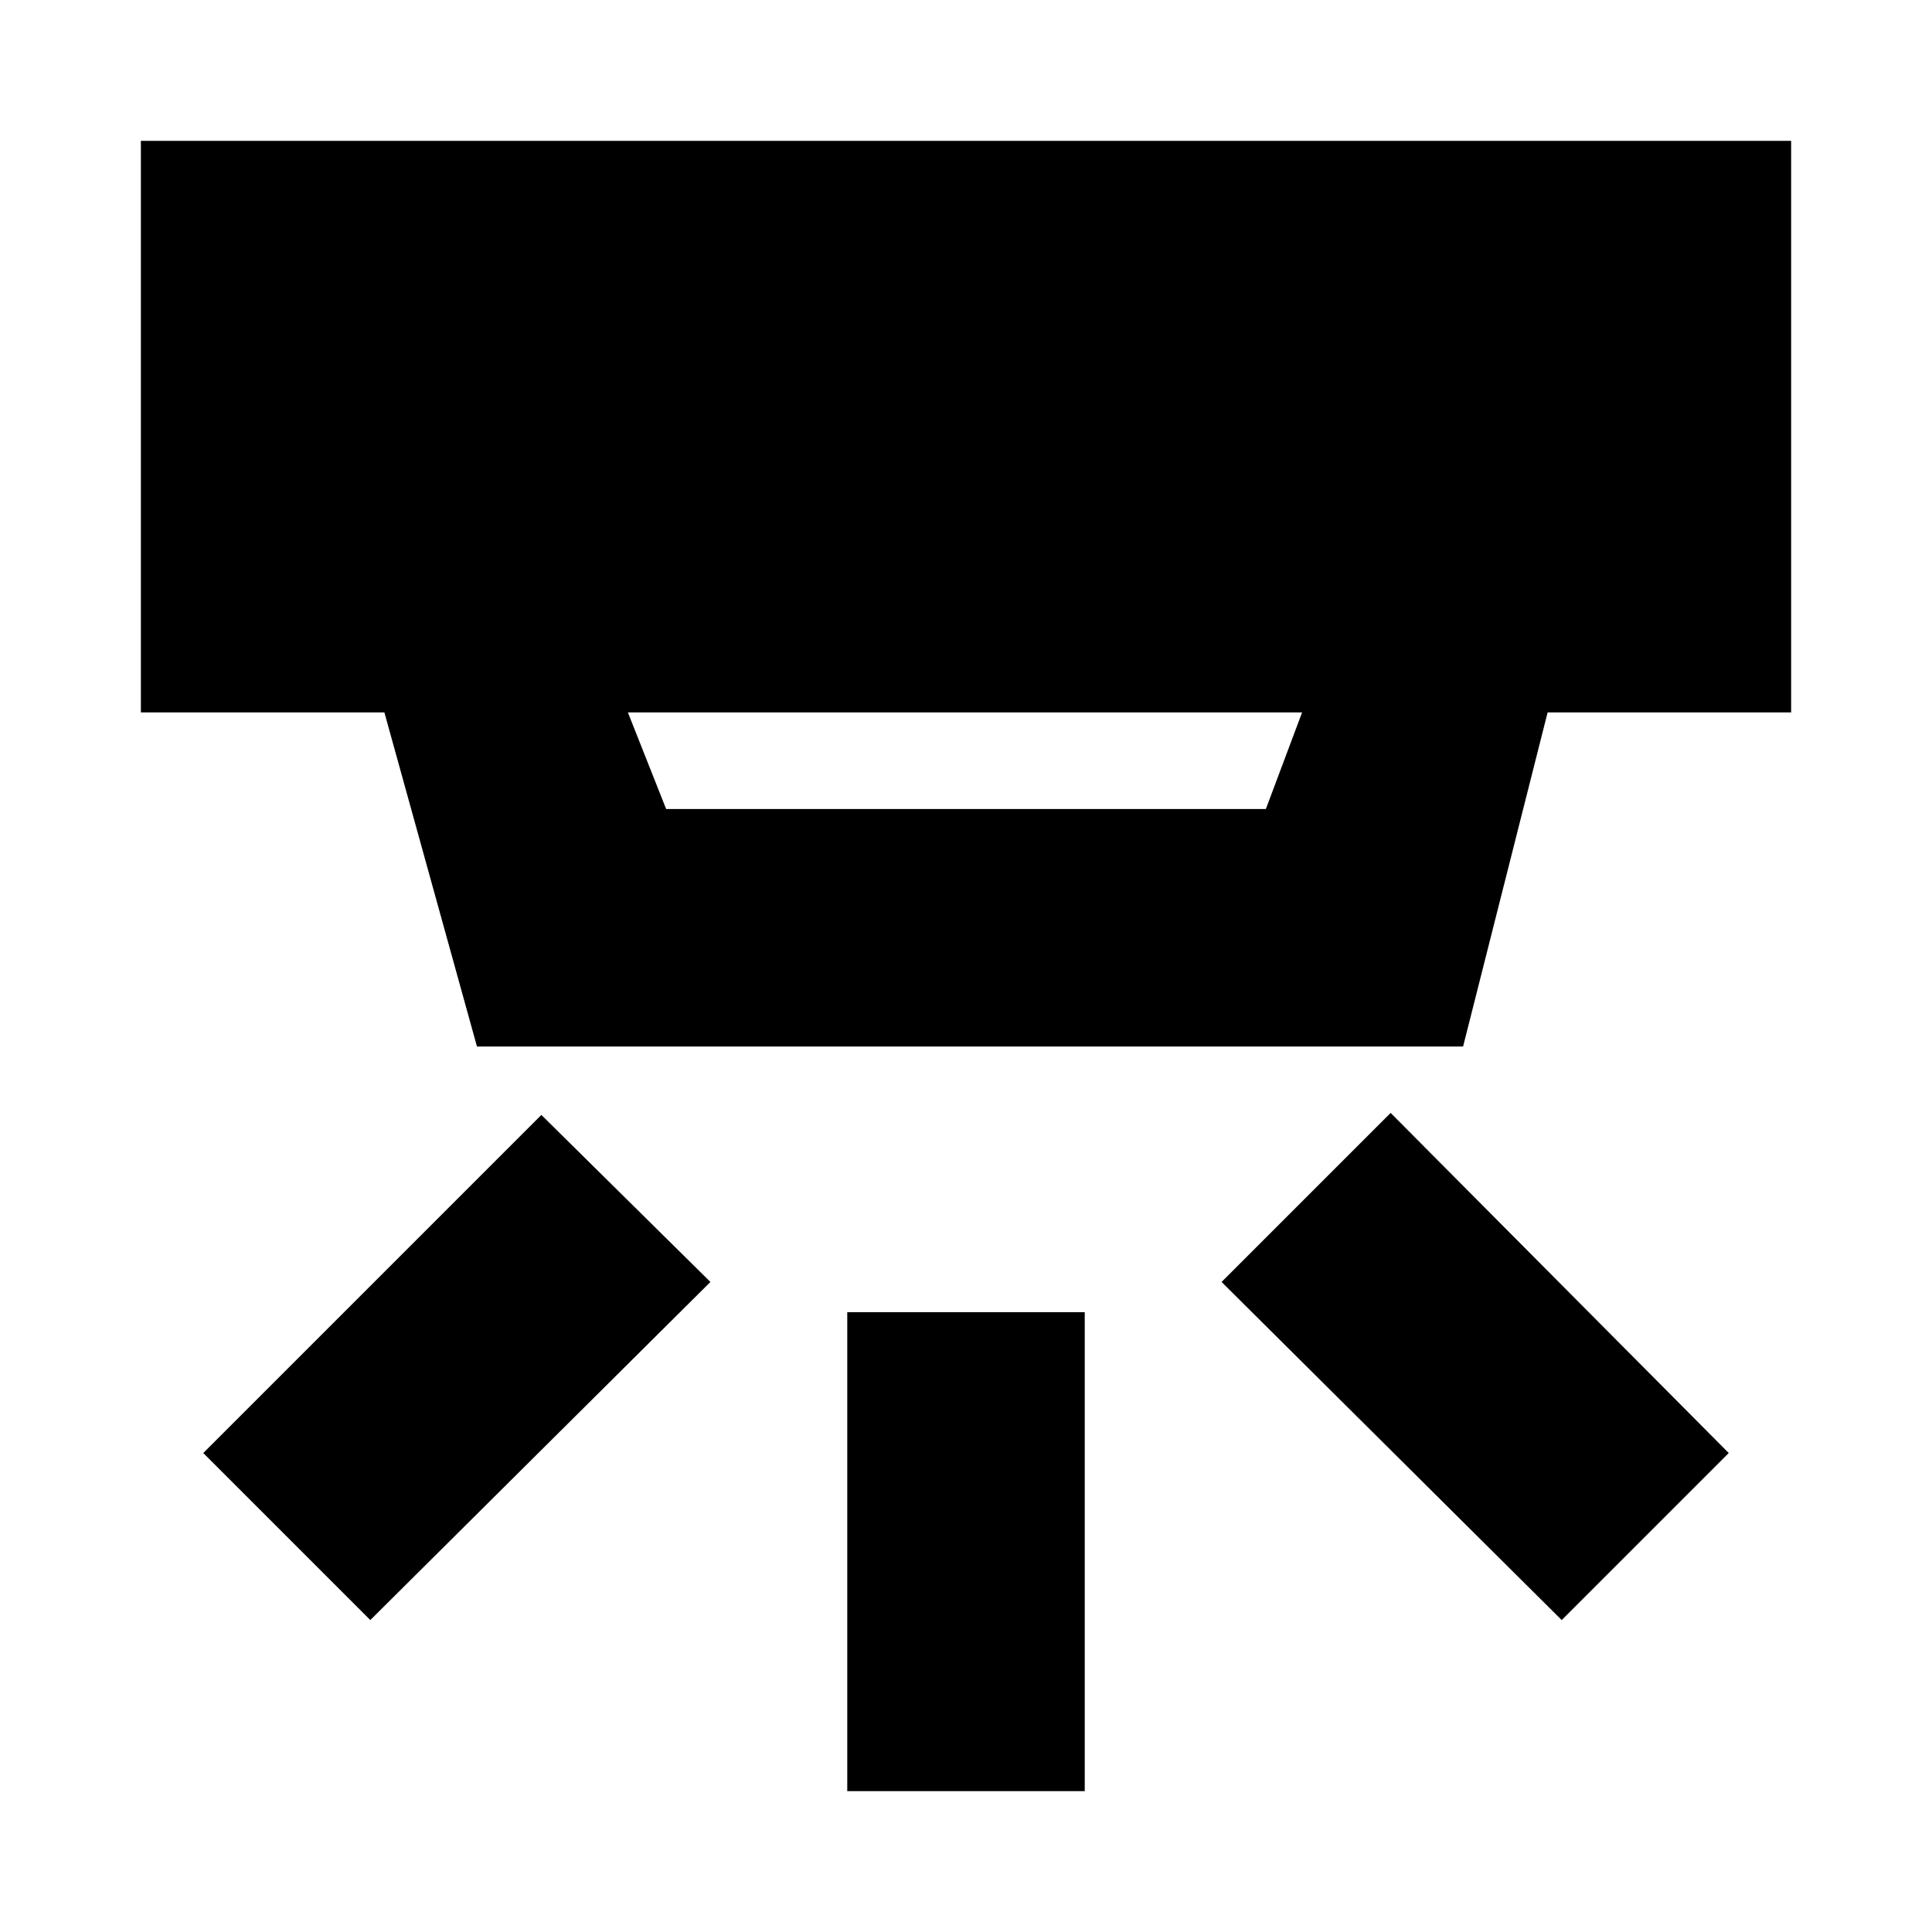 <svg xmlns="http://www.w3.org/2000/svg" height="20" viewBox="0 -960 960 960" width="20"><path d="M421-70v-238h118v238H421Zm355-85L607-323l84-84 168 169-83 83Zm-592 0-83-83 168-168 84 83-169 168Zm128-451 19 48h298l18-48H312Zm-75 166-46-166H70v-284h820v284H769l-42 166H237Z"/></svg>